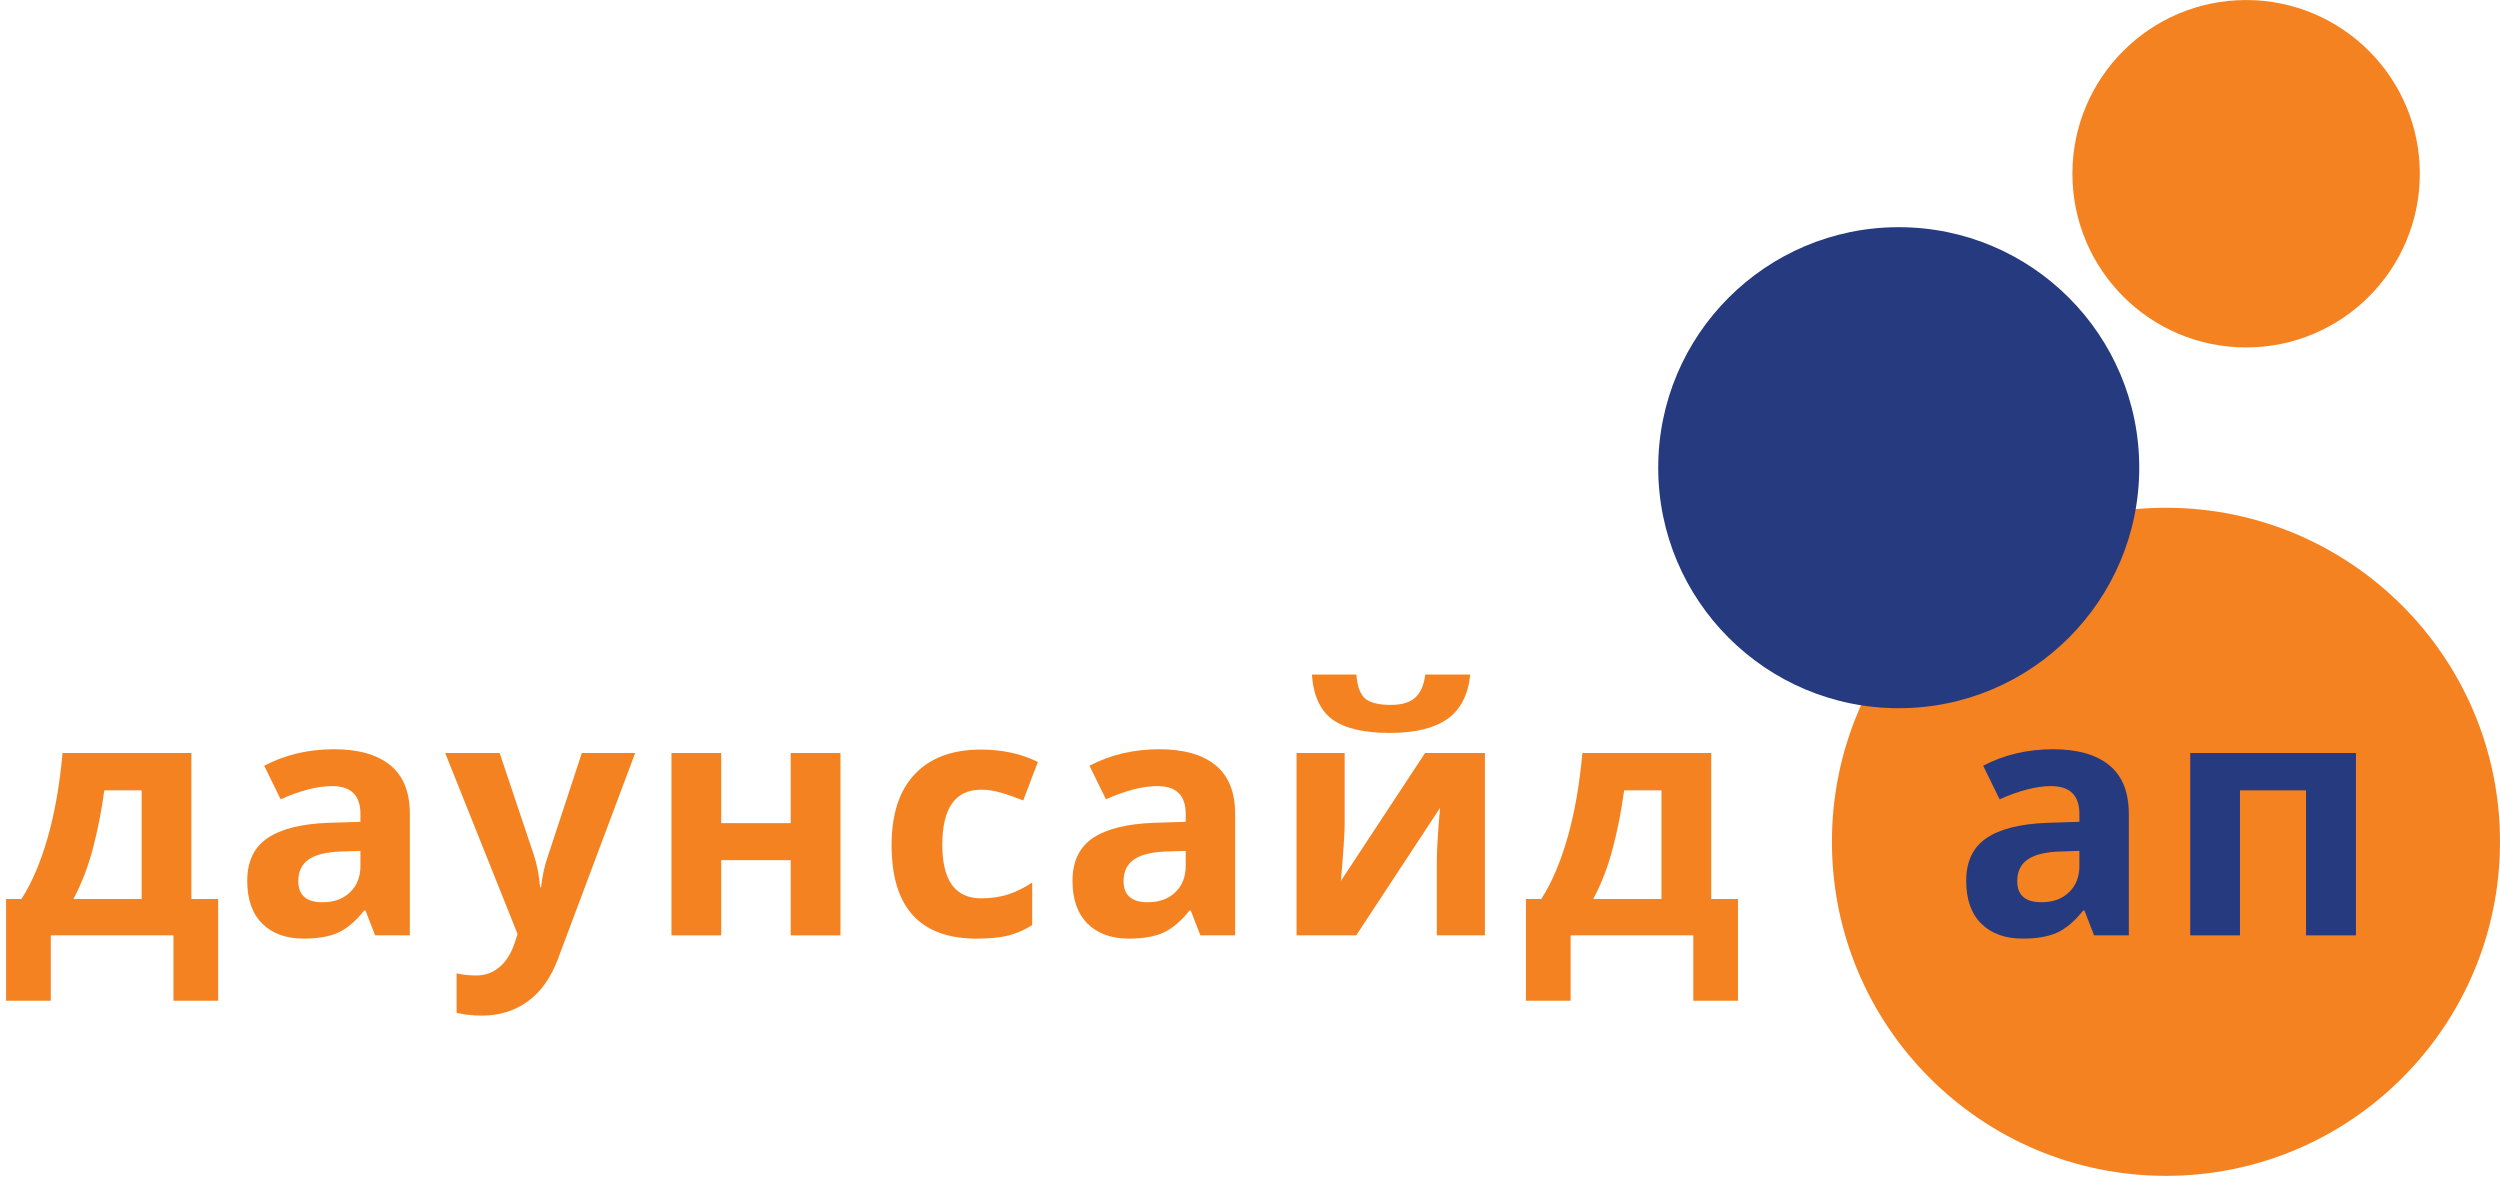 <svg width="265" height="125" viewBox="0 0 265 125" fill="none" xmlns="http://www.w3.org/2000/svg">
<path d="M15.014 95.292V83.778H11.055C10.767 85.921 10.369 87.956 9.862 89.881C9.366 91.806 8.674 93.609 7.787 95.292H15.014ZM23.122 106.081H18.385V99.148H5.384V106.081H0.646V95.292H2.272C3.378 93.575 4.306 91.408 5.055 88.791C5.804 86.175 6.329 83.184 6.629 79.818H20.287V95.292H23.122V106.081Z" fill="#F58220"/>
<path d="M39.762 99.147L38.742 96.519H38.603C37.716 97.637 36.8 98.415 35.854 98.853C34.921 99.28 33.699 99.493 32.189 99.493C30.333 99.493 28.87 98.963 27.798 97.902C26.737 96.842 26.207 95.332 26.207 93.372C26.207 91.321 26.922 89.811 28.351 88.843C29.792 87.863 31.959 87.321 34.852 87.217L38.206 87.114V86.266C38.206 84.307 37.203 83.327 35.197 83.327C33.653 83.327 31.838 83.794 29.751 84.728L28.005 81.166C30.23 80.002 32.696 79.42 35.405 79.42C37.998 79.42 39.986 79.985 41.37 81.114C42.753 82.244 43.444 83.961 43.444 86.266V99.147H39.762ZM38.206 90.191L36.166 90.26C34.633 90.306 33.492 90.583 32.742 91.09C31.993 91.597 31.619 92.37 31.619 93.407C31.619 94.894 32.471 95.637 34.177 95.637C35.399 95.637 36.373 95.286 37.099 94.583C37.837 93.879 38.206 92.946 38.206 91.782V90.191Z" fill="#F58220"/>
<path d="M47.188 79.818H52.962L56.61 90.693C56.921 91.638 57.135 92.757 57.25 94.047H57.354C57.48 92.86 57.728 91.742 58.097 90.693L61.676 79.818H67.329L59.152 101.62C58.403 103.637 57.331 105.147 55.936 106.15C54.553 107.153 52.933 107.654 51.078 107.654C50.167 107.654 49.274 107.556 48.398 107.36V103.176C49.032 103.326 49.723 103.401 50.472 103.401C51.406 103.401 52.219 103.113 52.91 102.536C53.613 101.972 54.161 101.113 54.553 99.96L54.864 99.009L47.188 79.818Z" fill="#F58220"/>
<path d="M76.449 79.818V87.253H83.814V79.818H89.087V99.148H83.814V91.177H76.449V99.148H71.176V79.818H76.449Z" fill="#F58220"/>
<path d="M103.533 99.493C97.516 99.493 94.508 96.191 94.508 89.587C94.508 86.302 95.326 83.795 96.963 82.066C98.6 80.325 100.945 79.455 104 79.455C106.236 79.455 108.241 79.893 110.016 80.769L108.46 84.849C107.63 84.515 106.858 84.244 106.144 84.037C105.429 83.818 104.714 83.708 104 83.708C101.256 83.708 99.885 85.656 99.885 89.552C99.885 93.333 101.256 95.223 104 95.223C105.014 95.223 105.953 95.09 106.818 94.825C107.682 94.549 108.547 94.122 109.411 93.546V98.058C108.558 98.6 107.694 98.975 106.818 99.182C105.953 99.389 104.858 99.493 103.533 99.493Z" fill="#F58220"/>
<path d="M127.24 99.147L126.22 96.519H126.082C125.195 97.637 124.278 98.415 123.333 98.853C122.399 99.28 121.177 99.493 119.668 99.493C117.812 99.493 116.348 98.963 115.276 97.902C114.216 96.842 113.686 95.332 113.686 93.372C113.686 91.321 114.4 89.811 115.829 88.843C117.27 87.863 119.437 87.321 122.33 87.217L125.685 87.114V86.266C125.685 84.307 124.682 83.327 122.676 83.327C121.131 83.327 119.316 83.794 117.23 84.728L115.484 81.166C117.708 80.002 120.175 79.42 122.883 79.42C125.477 79.42 127.465 79.985 128.848 81.114C130.231 82.244 130.923 83.961 130.923 86.266V99.147H127.24ZM125.685 90.191L123.644 90.26C122.111 90.306 120.97 90.583 120.221 91.09C119.472 91.597 119.097 92.37 119.097 93.407C119.097 94.894 119.95 95.637 121.656 95.637C122.878 95.637 123.852 95.286 124.578 94.583C125.315 93.879 125.685 92.946 125.685 91.782V90.191Z" fill="#F58220"/>
<path d="M142.533 79.818V87.46C142.533 88.267 142.401 90.238 142.136 93.373L151.057 79.818H157.402V99.147H152.302V91.436C152.302 90.065 152.417 88.128 152.648 85.627L143.761 99.147H137.434V79.818H142.533ZM155.846 71.502C155.627 73.657 154.814 75.231 153.409 76.222C152.002 77.201 149.974 77.691 147.322 77.691C144.591 77.691 142.568 77.219 141.254 76.274C139.952 75.329 139.22 73.738 139.059 71.502H143.779C143.859 72.689 144.153 73.525 144.661 74.009C145.179 74.481 146.101 74.718 147.426 74.718C148.59 74.718 149.454 74.458 150.02 73.94C150.596 73.409 150.947 72.597 151.074 71.502H155.846Z" fill="#F58220"/>
<path d="M176.116 95.292V83.778H172.158C171.87 85.921 171.471 87.956 170.964 89.881C170.47 91.806 169.778 93.609 168.889 95.292H176.116ZM184.225 106.081H179.489V99.148H166.486V106.081H161.75V95.292H163.375C164.482 93.575 165.41 91.408 166.158 88.791C166.907 86.175 167.432 83.184 167.732 79.818H181.39V95.292H184.225V106.081Z" fill="#F58220"/>
<path d="M229.592 124.641C249.147 124.641 265 108.788 265 89.233C265 69.677 249.147 53.824 229.592 53.824C210.036 53.824 194.184 69.677 194.184 89.233C194.184 108.788 210.036 124.641 229.592 124.641Z" fill="#F58220"/>
<path d="M201.266 75.07C215.345 75.07 226.76 63.656 226.76 49.576C226.76 35.496 215.345 24.082 201.266 24.082C187.186 24.082 175.771 35.496 175.771 49.576C175.771 63.656 187.186 75.07 201.266 75.07Z" fill="#253A7F"/>
<path d="M238.088 36.829C248.257 36.829 256.501 28.585 256.501 18.416C256.501 8.247 248.257 0.004 238.088 0.004C227.919 0.004 219.676 8.247 219.676 18.416C219.676 28.585 227.919 36.829 238.088 36.829Z" fill="#F58220"/>
<path d="M221.972 99.147L220.952 96.519H220.815C219.927 97.637 219.01 98.415 218.066 98.853C217.131 99.279 215.91 99.493 214.4 99.493C212.544 99.493 211.08 98.962 210.008 97.902C208.948 96.842 208.418 95.332 208.418 93.372C208.418 91.321 209.132 89.811 210.561 88.843C212.003 87.863 214.17 87.321 217.063 87.217L220.416 87.114V86.266C220.416 84.307 219.413 83.327 217.409 83.327C215.863 83.327 214.049 83.794 211.961 84.728L210.215 81.166C212.44 80.002 214.907 79.42 217.616 79.42C220.209 79.42 222.197 79.985 223.58 81.114C224.964 82.244 225.655 83.961 225.655 86.266V99.147H221.972ZM220.416 90.191L218.377 90.26C216.843 90.306 215.702 90.583 214.953 91.09C214.203 91.597 213.829 92.37 213.829 93.407C213.829 94.894 214.682 95.637 216.388 95.637C217.61 95.637 218.584 95.286 219.31 94.583C220.048 93.879 220.416 92.946 220.416 91.782V90.191Z" fill="#253A7F"/>
<path d="M249.73 79.818V99.148H244.44V83.778H237.437V99.148H232.164V79.818H249.73Z" fill="#253A7F"/>
</svg>
